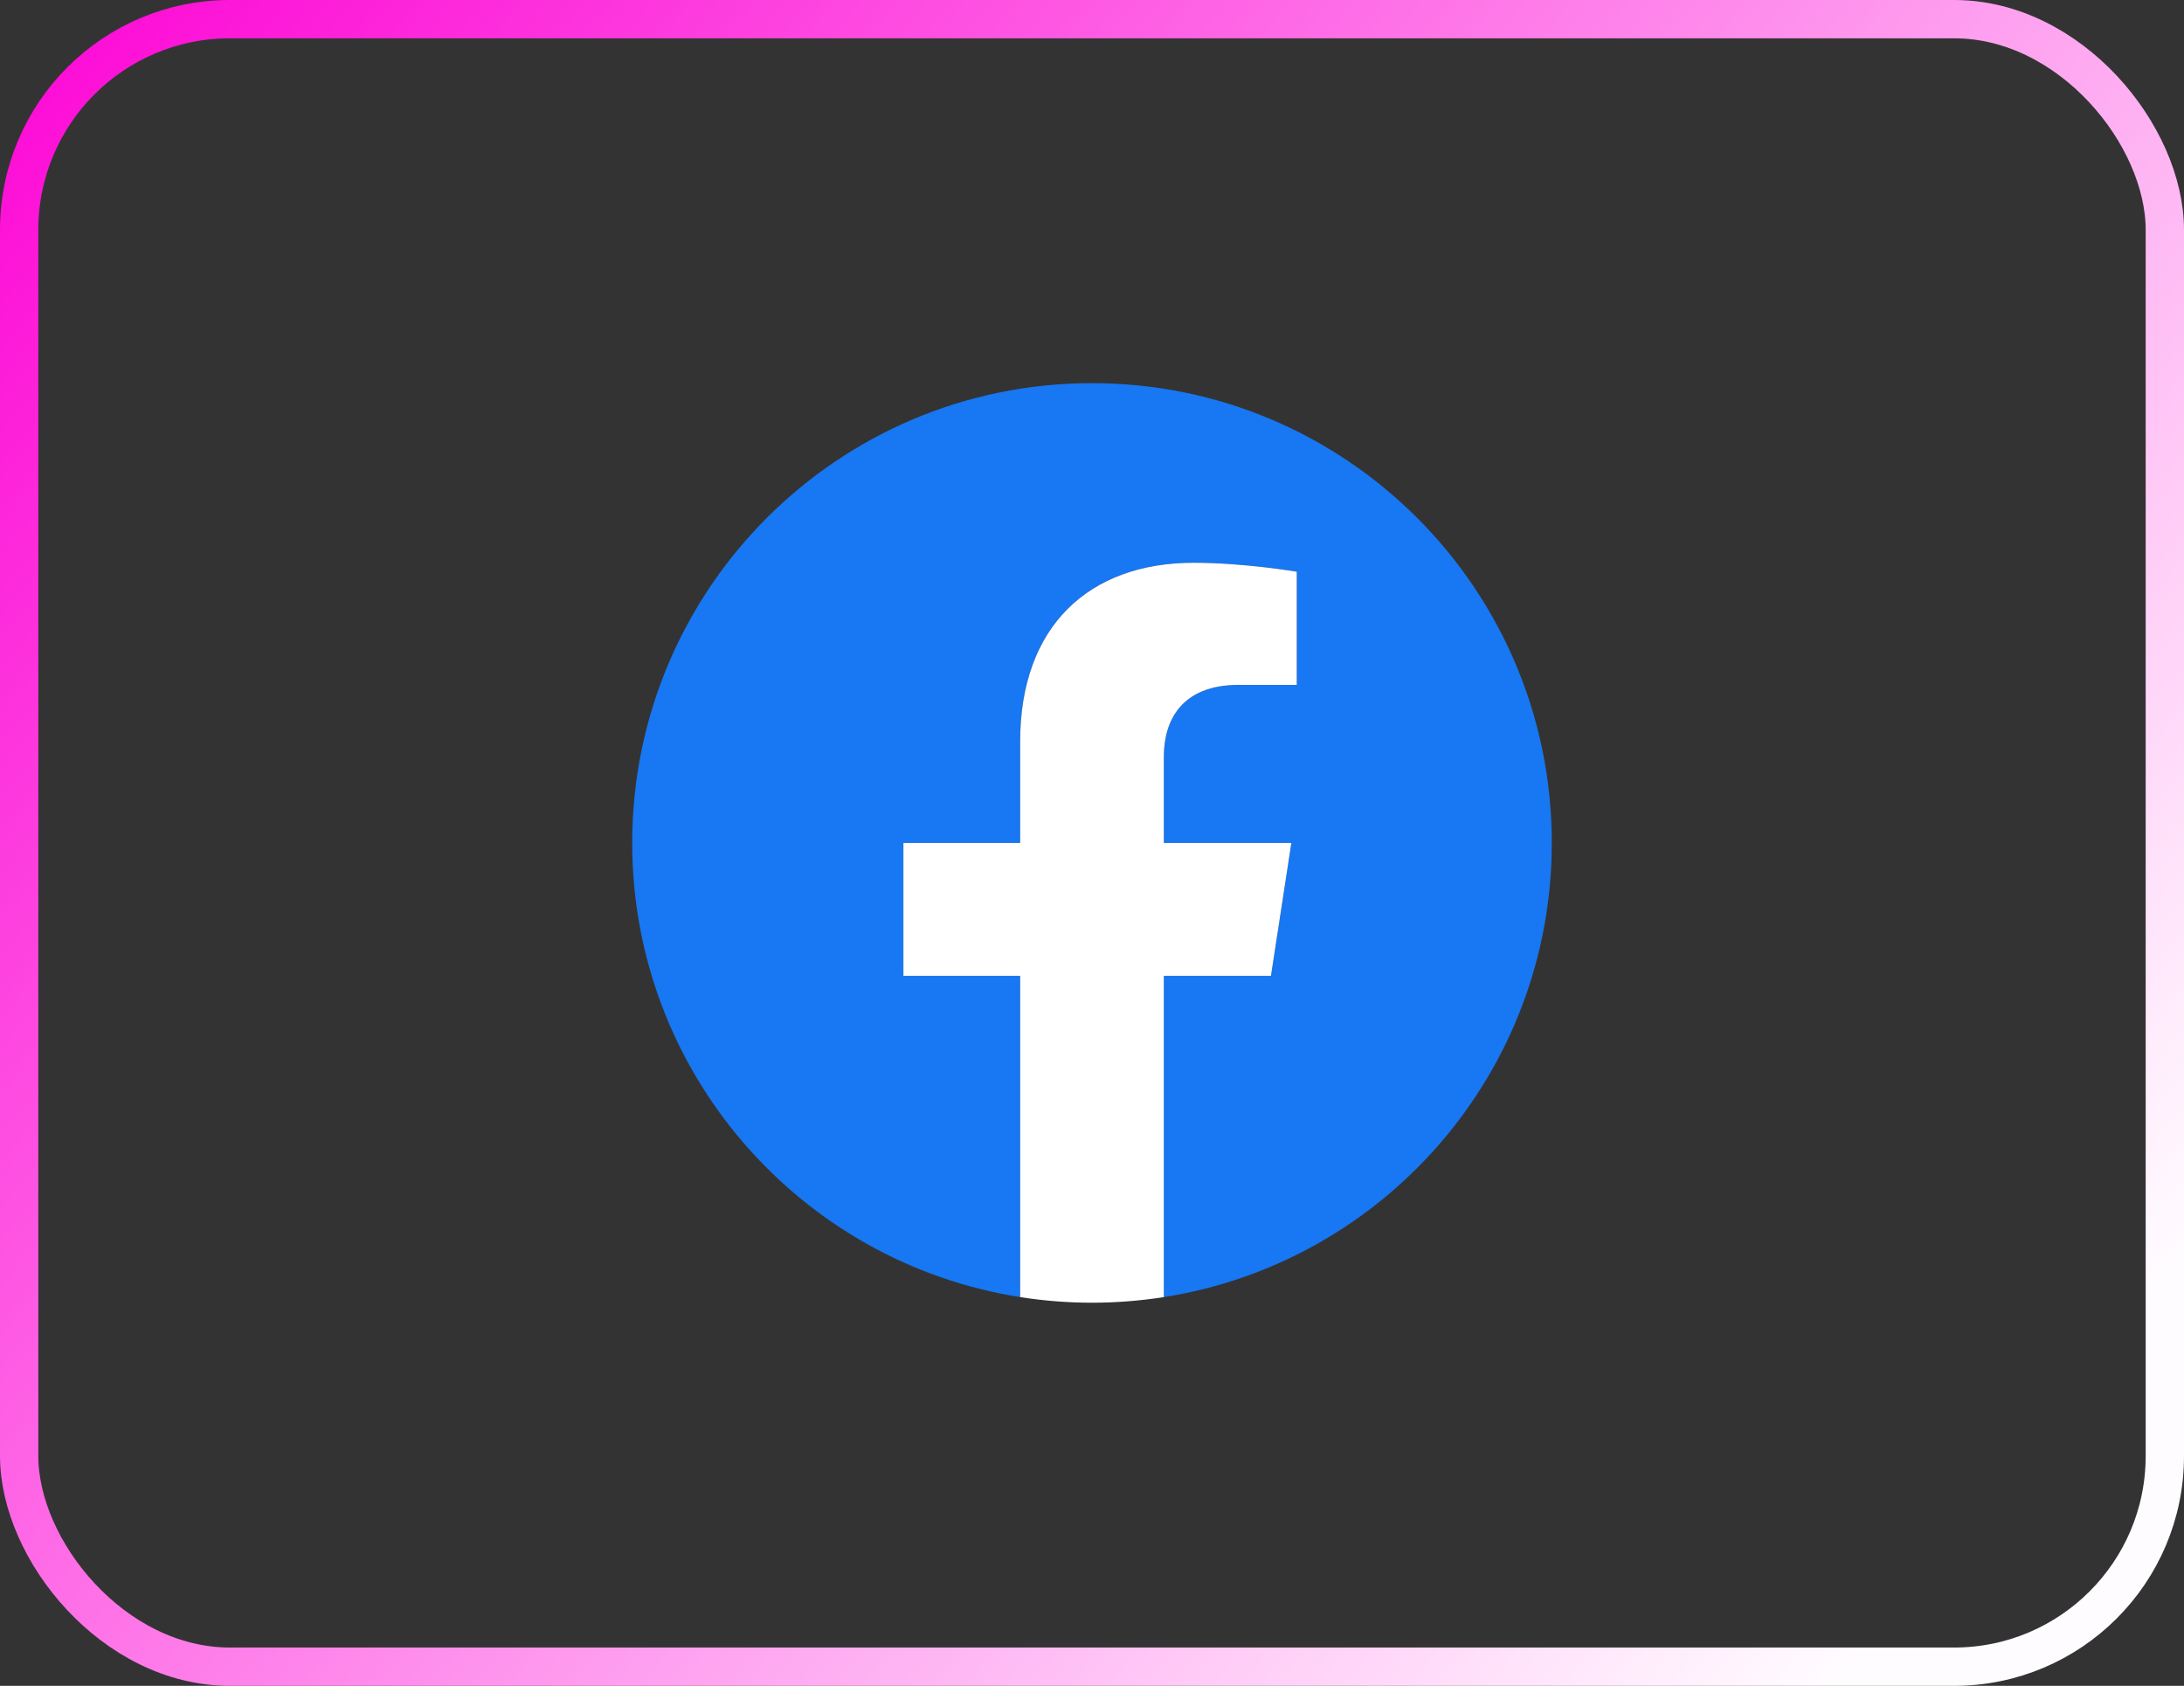 <svg width="57" height="44" viewBox="0 0 57 44" fill="none" xmlns="http://www.w3.org/2000/svg">
<rect x="0" y="0" width="57" height="44" fill="#333333" stroke="none"/>
<rect x="0.5" y="0.5" width="56" height="43" rx="5.5" stroke="url(#paint0_linear_115_412)"/>
<path d="M40.5 22C40.5 15.373 35.127 10 28.5 10C21.873 10 16.5 15.373 16.5 22C16.5 27.989 20.888 32.954 26.625 33.854V25.469H23.578V22H26.625V19.356C26.625 16.349 28.417 14.688 31.157 14.688C32.471 14.688 33.844 14.922 33.844 14.922V17.875H32.331C30.84 17.875 30.375 18.8 30.375 19.749V22H33.703L33.171 25.469H30.375V33.854C36.112 32.954 40.5 27.99 40.5 22Z" fill="#1877F2"/>
<path d="M33.171 25.469L33.703 22H30.375V19.749C30.375 18.8 30.84 17.875 32.331 17.875H33.844V14.922C33.844 14.922 32.471 14.688 31.157 14.688C28.417 14.688 26.625 16.349 26.625 19.356V22H23.578V25.469H26.625V33.854C27.245 33.951 27.872 34 28.5 34C29.128 34 29.755 33.951 30.375 33.854V25.469H33.171Z" fill="white"/>
<defs>
<linearGradient id="paint0_linear_115_412" x1="6.56604e-07" y1="0.297" x2="50" y2="41.297" gradientUnits="userSpaceOnUse">
<stop stop-color="#FD06D5"/>
<stop offset="1" stop-color="#FFFCFF"/>
</linearGradient>
</defs>
</svg>
